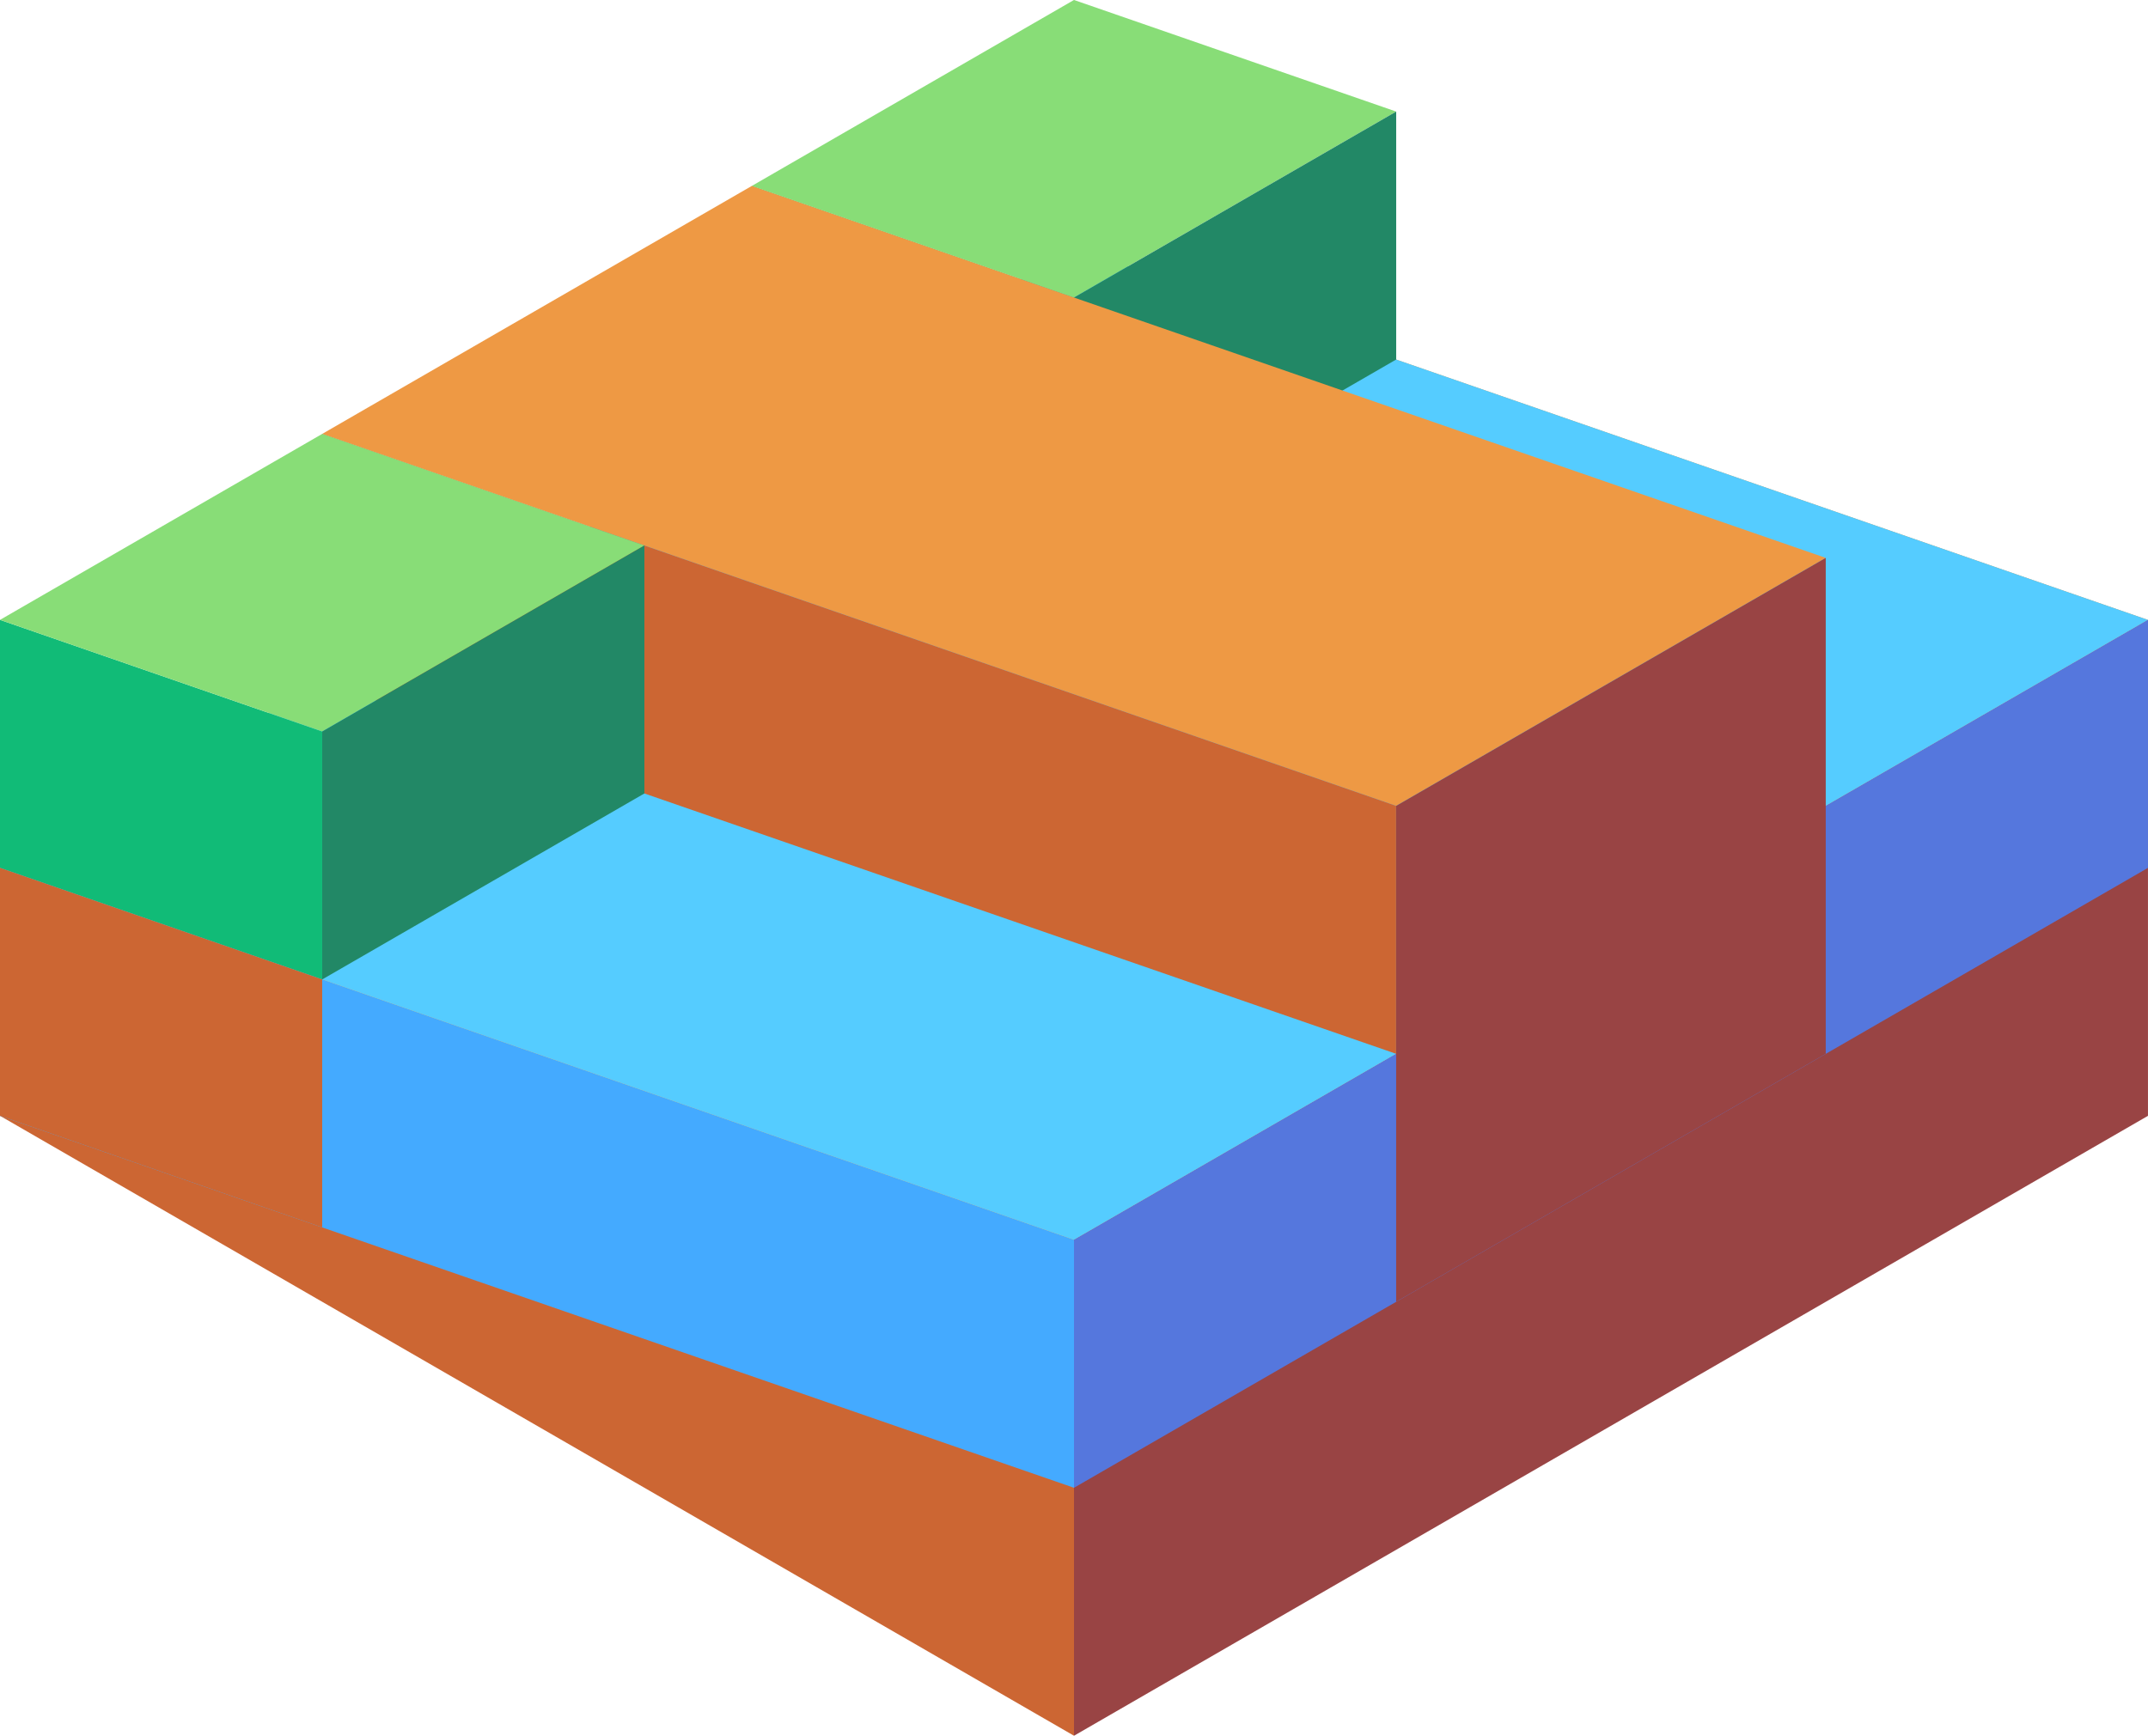 <svg xmlns="http://www.w3.org/2000/svg" viewBox="390.635 229.238 86.604 70"><path d="M390.635 264.238l.001 10 43.301 25v-20z" fill="#c63"/><path d="M433.937 299.238l43.301-25v-20l-43.301 25z" fill="#944"/><path d="M433.936 279.238l-43.301-15 43.301-25 43.301 15z" fill="#e94"/><path d="M433.937 289.238l-43.301-15v-10l43.301 15z" fill="#4af"/><path d="M477.238 254.238l-43.301 25-43.301-15 43.301-25z" fill="#5cf"/><path d="M433.937 289.238l43.301-25v-10l-43.301 25z" fill="#57d"/><path d="M433.936 251.237l-12.99-4.5v-10l12.99 4.5z" fill="#1b7"/><path d="M433.936 241.237l12.99-7.5-12.99-4.5-12.99 7.5z" fill="#8d7"/><path d="M446.927 233.737v10l-12.99 7.5v-10z" fill="#286"/><path d="M446.926 261.737l17.32-10-43.301-15-17.32 10z" fill="#e94"/><path d="M403.624 246.737v10l43.301 15v-10z" fill="#c63"/><path d="M446.926 261.737v20l17.32-10v-20z" fill="#944"/><path d="M403.625 268.737l-12.99-4.5v-10l12.99 4.5z" fill="#1b7"/><path d="M403.625 258.737l12.99-7.5-12.99-4.5-12.99 7.5z" fill="#8d7"/><path d="M416.616 251.237v10l-12.99 7.5v-10z" fill="#286"/><path d="M390.635 264.237v10l12.99 4.5v-10z" fill="#c63"/></svg>